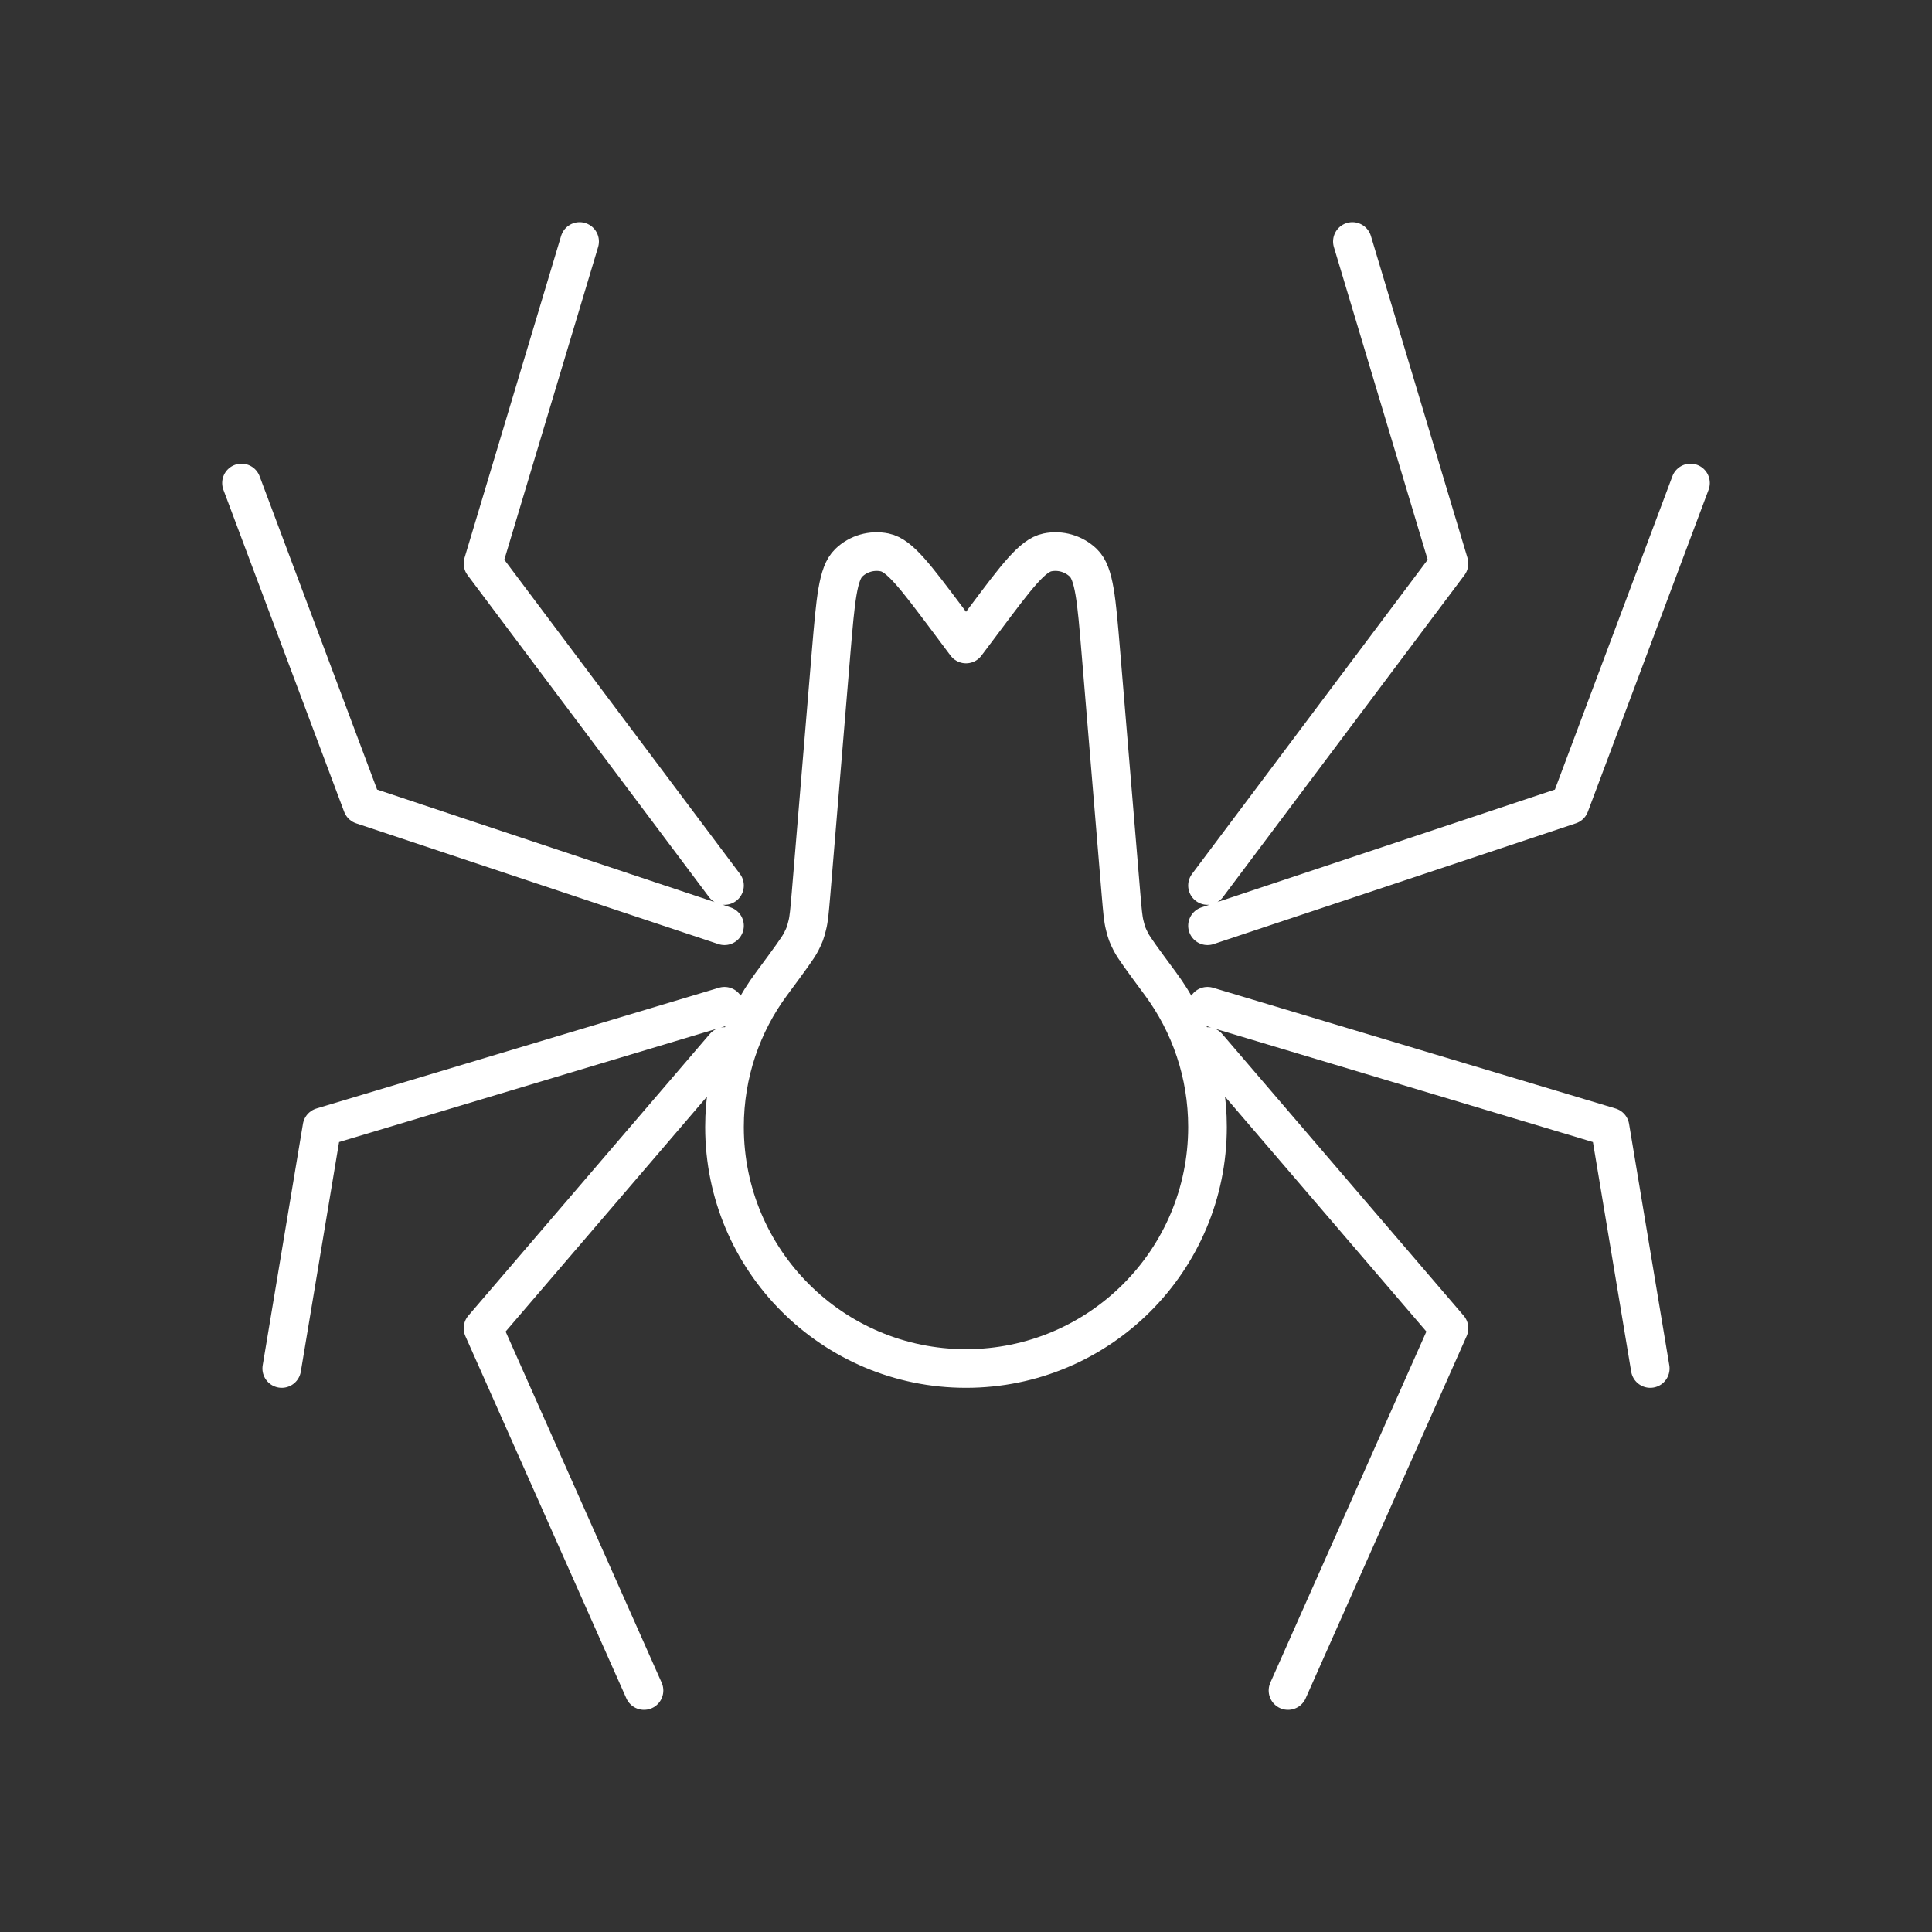 <!DOCTYPE svg PUBLIC "-//W3C//DTD SVG 1.1//EN" "http://www.w3.org/Graphics/SVG/1.1/DTD/svg11.dtd">
<!-- Uploaded to: SVG Repo, www.svgrepo.com, Transformed by: SVG Repo Mixer Tools -->
<svg width="800px" height="800px" viewBox="0 0 24 24" fill="none" xmlns="http://www.w3.org/2000/svg">
<rect x="0" y="0" width="24" height="24" fill="#333333" stroke="none"/>
<g id="SVGRepo_bgCarrier" stroke-width="0"/>
<g id="SVGRepo_tracerCarrier" stroke-linecap="round" stroke-linejoin="round"/>
<g id="SVGRepo_iconCarrier"> <path d="M9 11.5L4.5 10L3 6M9 12.5L4 14L3.5 17M9 13L6 16.5L8 21M9 11L6 7L7.2 3M15 11.5L19.5 10L21 6M15 12.5L20 14L20.5 17M15 13L18 16.5L16 21M15 11L18 7L16.8 3M15 14C15 15.657 13.657 17 12 17C10.343 17 9 15.657 9 14C9 13.333 9.217 12.717 9.585 12.22C9.804 11.924 9.913 11.776 9.951 11.702C9.997 11.61 10.003 11.594 10.028 11.495C10.049 11.415 10.057 11.31 10.075 11.102L10.325 8.097C10.38 7.447 10.407 7.122 10.544 6.991C10.662 6.877 10.829 6.829 10.99 6.862C11.176 6.9 11.371 7.161 11.763 7.683L12 8L12.238 7.683C12.629 7.161 12.825 6.9 13.011 6.862C13.171 6.829 13.338 6.877 13.457 6.991C13.594 7.122 13.621 7.447 13.675 8.097L13.925 11.102C13.943 11.31 13.951 11.415 13.972 11.495C13.997 11.594 14.003 11.61 14.049 11.702C14.087 11.776 14.196 11.924 14.415 12.22C14.783 12.718 15 13.333 15 14Z" stroke="#FFFFFF" stroke-width="0.48" stroke-linecap="round" stroke-linejoin="round"/> </g>
</svg>